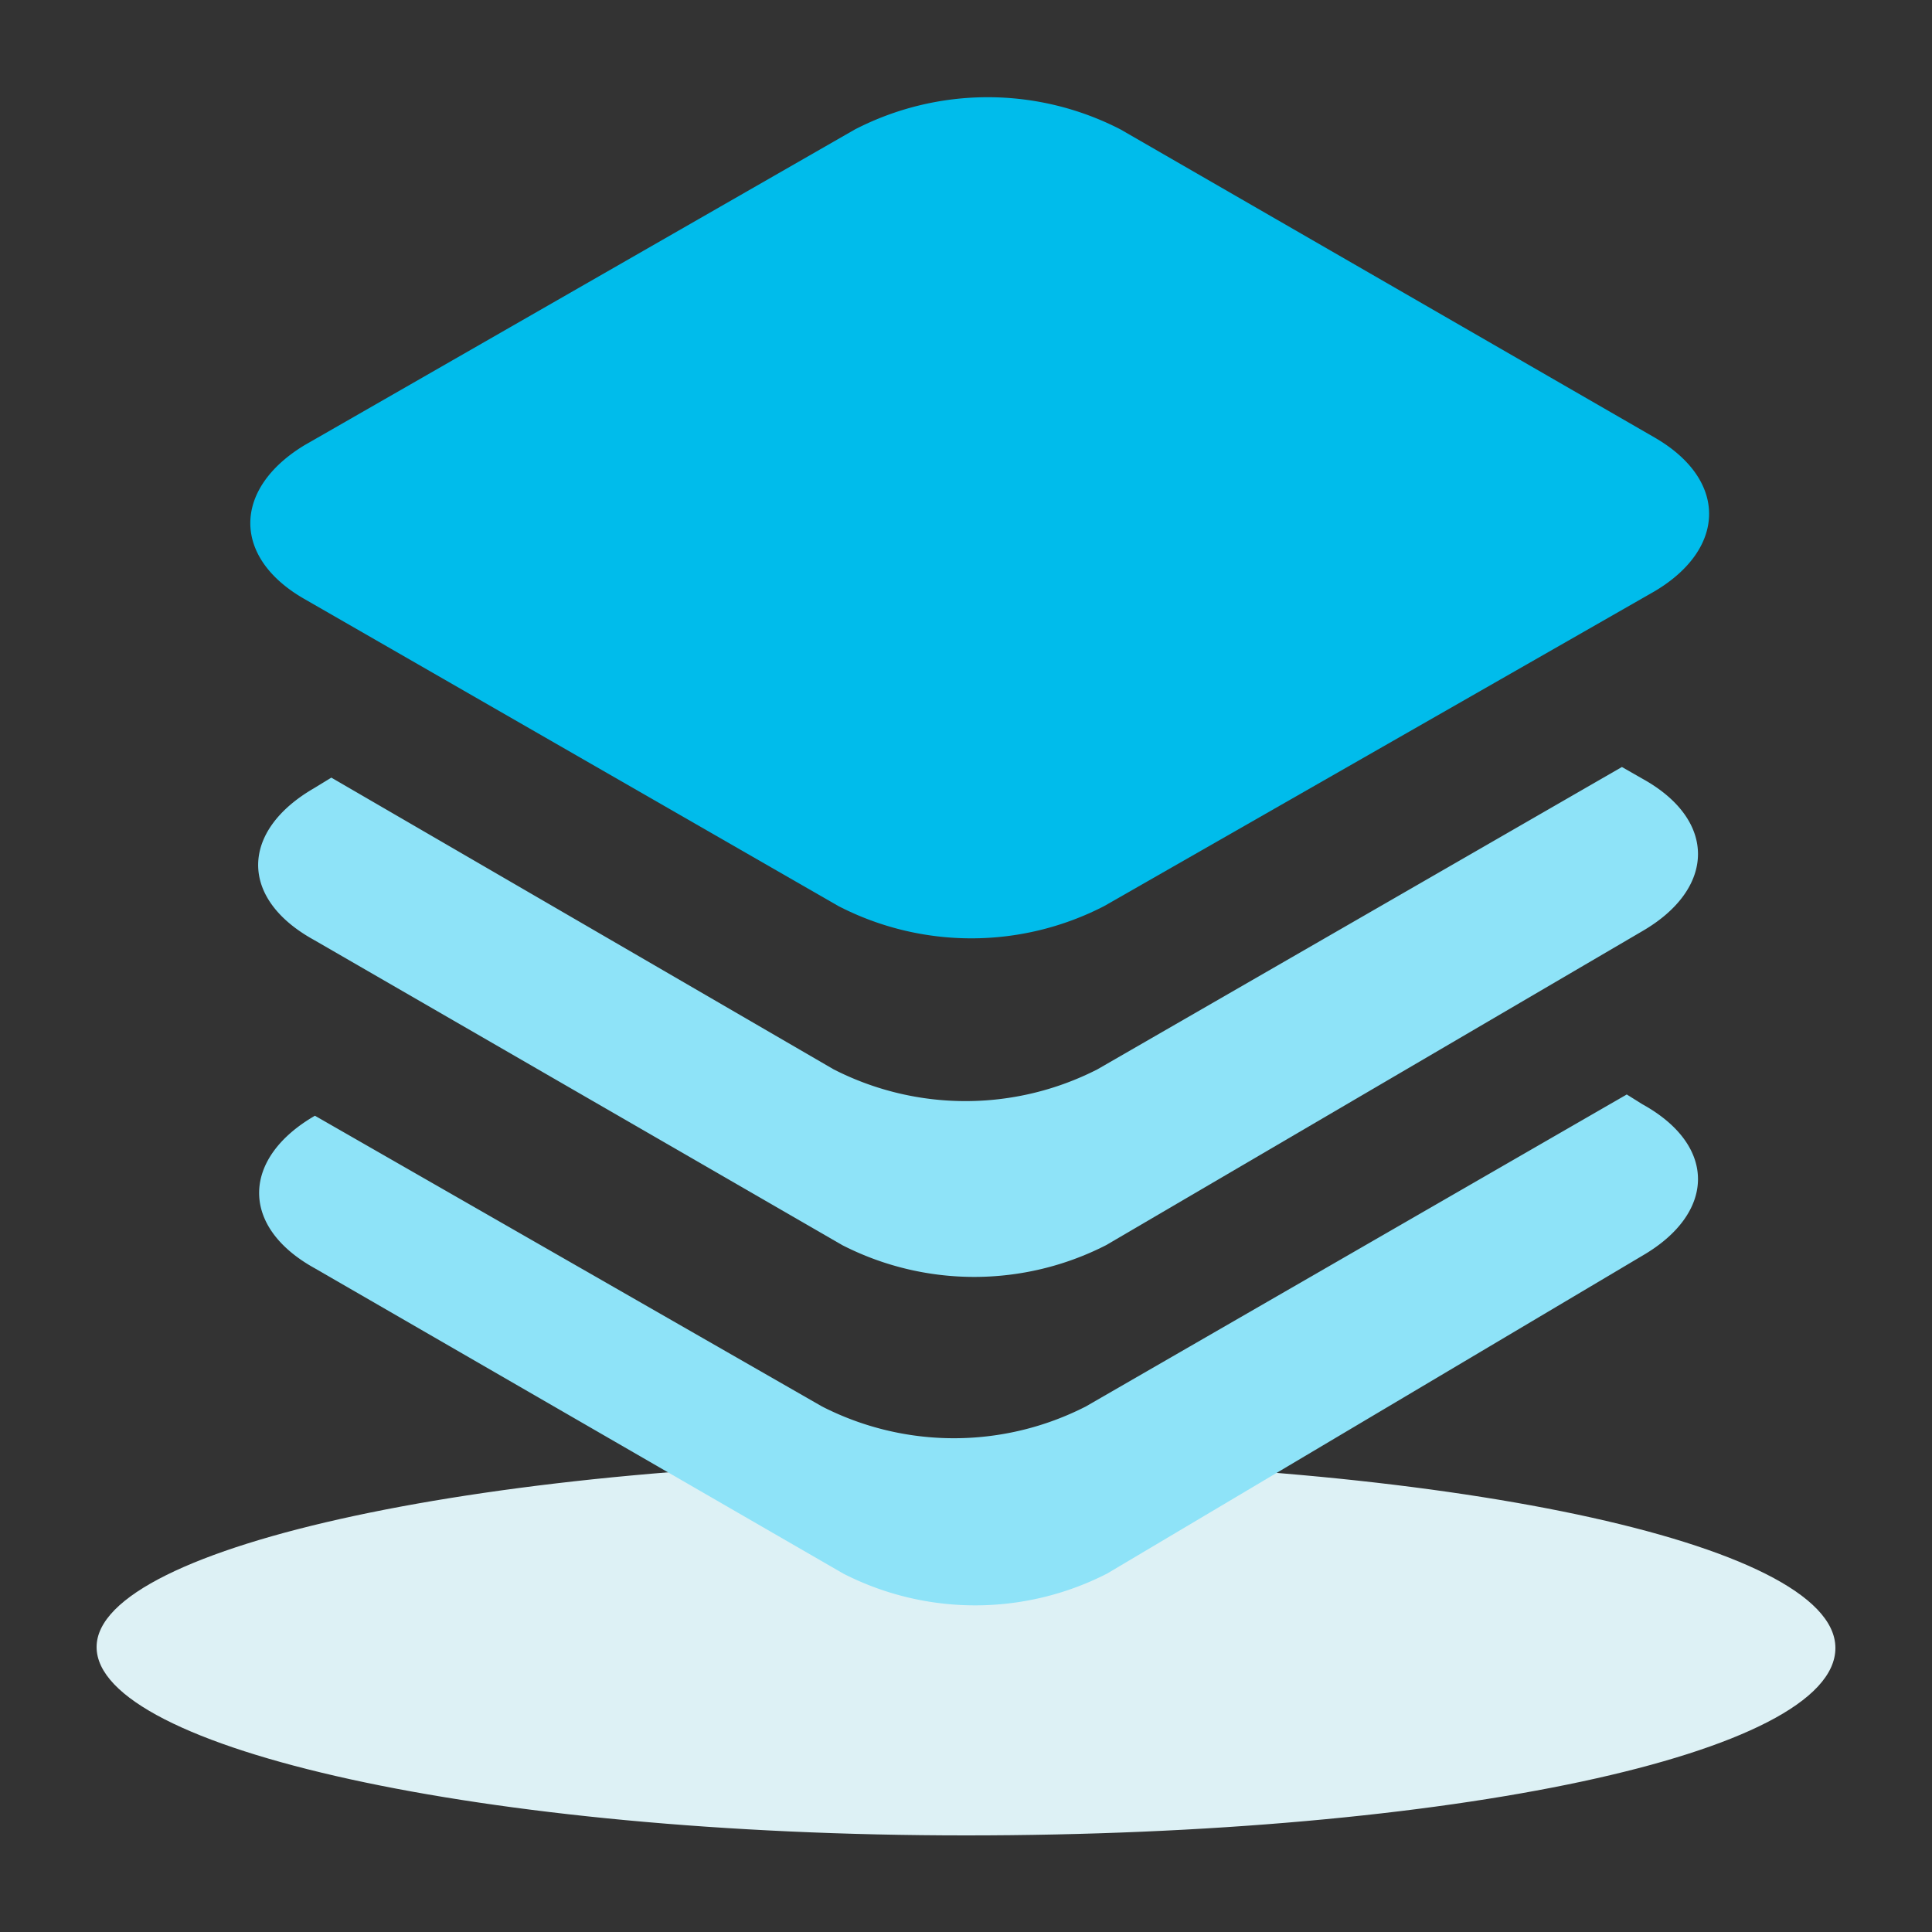 <svg id="图层_1" data-name="图层 1" xmlns="http://www.w3.org/2000/svg" viewBox="0 0 20 20"><rect x="0" y="0" width="20" height="20" fill="#333333" stroke="none"/><defs><style>.cls-1{fill:#ddf1f5;}.cls-1,.cls-3{fill-rule:evenodd;}.cls-2{fill:#00bceb;}.cls-3{fill:#8ee3f8;}</style></defs><g id="æ_æ_-é_ä_" data-name="æ°æ®-éä¸­"><path id="Fill_1" data-name="Fill 1" class="cls-1" d="M10,19c5,0,9-.84,9-1.94s-4.13-1.94-9-1.94S1,16,1,17.05,5,19,10,19Z"/><path id="Rectangle_21" data-name="Rectangle 21" class="cls-2" d="M3.15,6.2c-.75-.43-.74-1.14,0-1.59L8.85,1.34a3,3,0,0,1,2.75,0l5.53,3.19c.76.44.74,1.15,0,1.59L11.43,9.38a3,3,0,0,1-2.75,0Z"/><path id="Subtract" class="cls-3" d="M3.43,8.05l-.18.11c-.76.44-.78,1.14,0,1.57l5.47,3.16a3,3,0,0,0,2.73,0L17,9.64c.76-.44.78-1.15,0-1.58l-.21-.12-5.43,3.13a3,3,0,0,1-2.73,0Z"/><path id="Subtract_2" data-name="Subtract 2" class="cls-3" d="M3.26,11.55h0c-.76.44-.78,1.15,0,1.58l5.47,3.16a3,3,0,0,0,2.73,0L17,13c.76-.44.78-1.14,0-1.57l-.16-.1-5.6,3.23a3,3,0,0,1-2.73,0Z"/></g></svg>